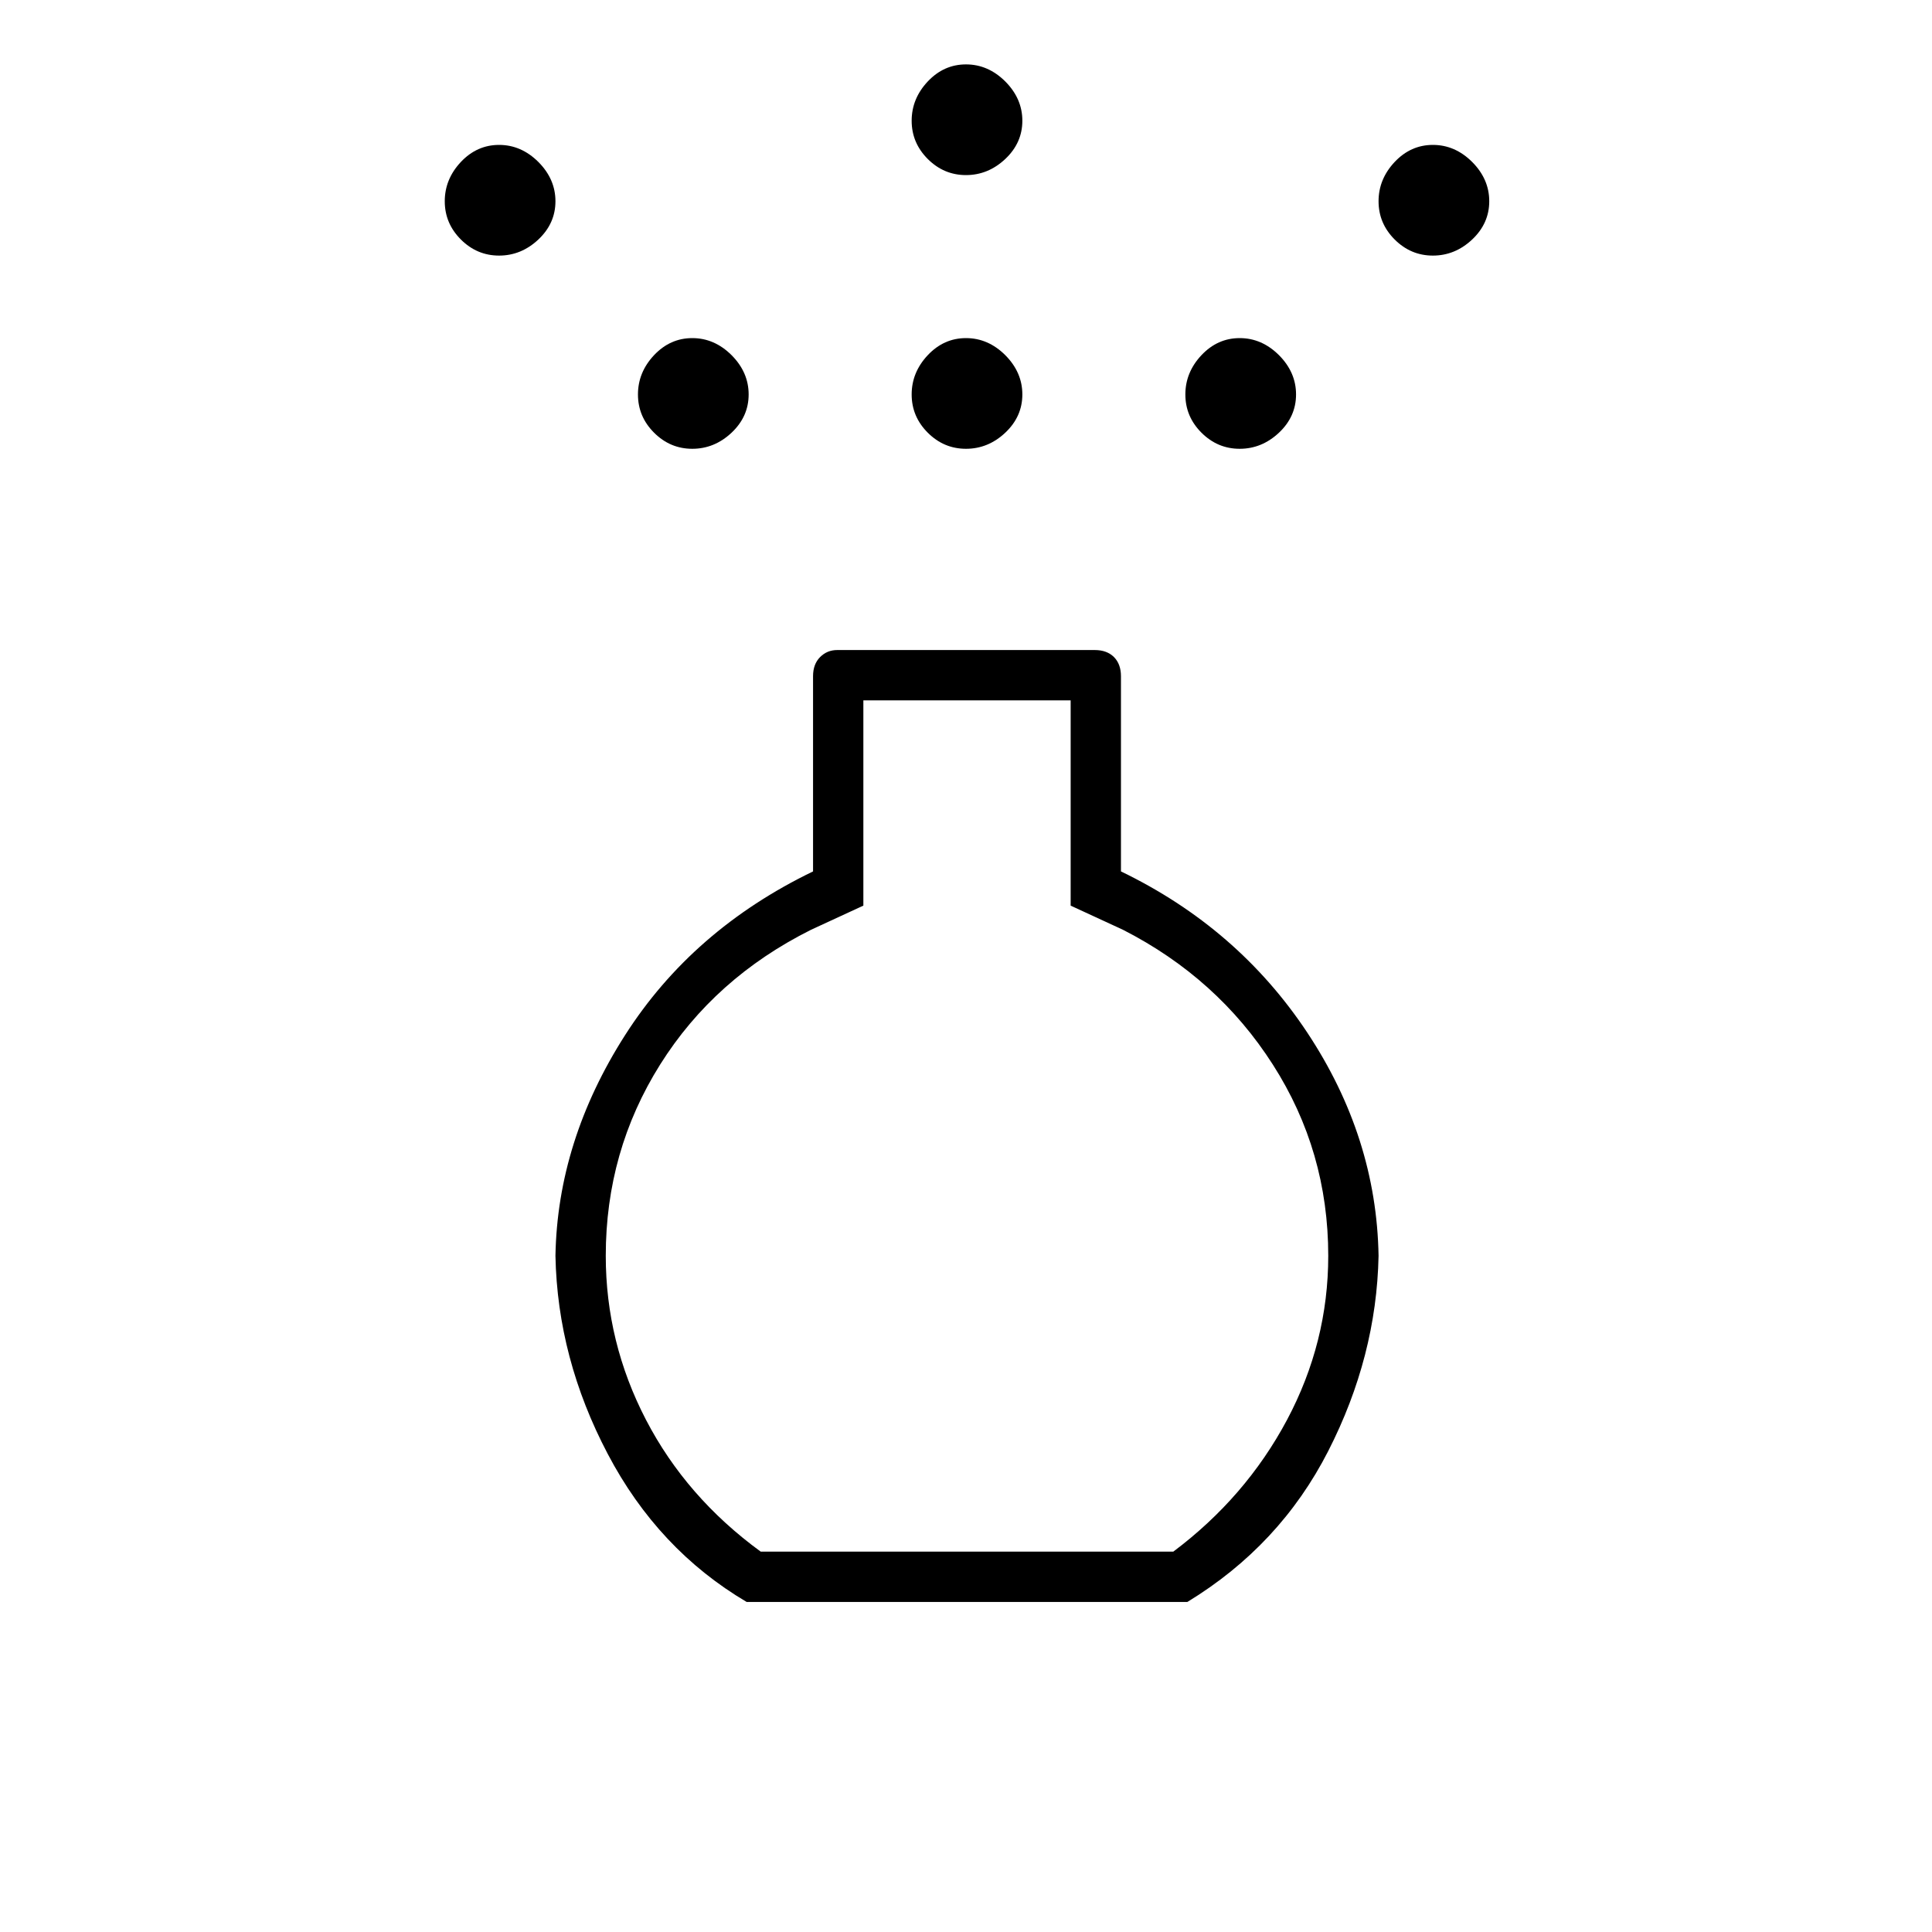 <svg xmlns="http://www.w3.org/2000/svg" height="24" width="24"><path d="M12 5.575q-.275 0-.475-.2-.2-.2-.2-.475 0-.275.2-.488.2-.212.475-.212.275 0 .488.212.212.213.212.488t-.212.475q-.213.2-.488.2Zm0-3.4q-.275 0-.475-.2-.2-.2-.2-.475 0-.275.2-.488Q11.725.8 12 .8q.275 0 .488.212.212.213.212.488t-.212.475q-.213.2-.488.2ZM9.275 19.9q-1.1-.65-1.725-1.838-.625-1.187-.65-2.462.025-1.425.863-2.738.837-1.312 2.337-2.037V8.4q0-.15.088-.238.087-.087.212-.087h3.2q.15 0 .238.087.087.088.087.238v2.425q1.45.7 2.313 2 .862 1.3.887 2.775-.025 1.25-.625 2.425-.6 1.175-1.75 1.875Zm.175-.625h5.125q.9-.675 1.413-1.637.512-.963.512-2.038 0-1.3-.688-2.375-.687-1.075-1.862-1.675l-.65-.3V8.7h-2.575v2.55l-.65.3q-1.2.6-1.875 1.675-.675 1.075-.675 2.375 0 1.075.5 2.038.5.962 1.425 1.637ZM6.2 3.175q-.275 0-.475-.2-.2-.2-.2-.475 0-.275.2-.488.2-.212.475-.212.275 0 .488.212.212.213.212.488t-.212.475q-.213.2-.488.2Zm11.6 0q-.275 0-.475-.2-.2-.2-.2-.475 0-.275.2-.488.2-.212.475-.212.275 0 .488.212.212.213.212.488t-.212.475q-.213.2-.488.2Zm-9.2 2.4q-.275 0-.475-.2-.2-.2-.2-.475 0-.275.2-.488.2-.212.475-.212.275 0 .488.212.212.213.212.488t-.212.475q-.213.2-.488.2Zm6.8 0q-.275 0-.475-.2-.2-.2-.2-.475 0-.275.2-.488.2-.212.475-.212.275 0 .488.212.212.213.212.488t-.212.475q-.213.2-.488.2ZM12 14Z"/></svg>
